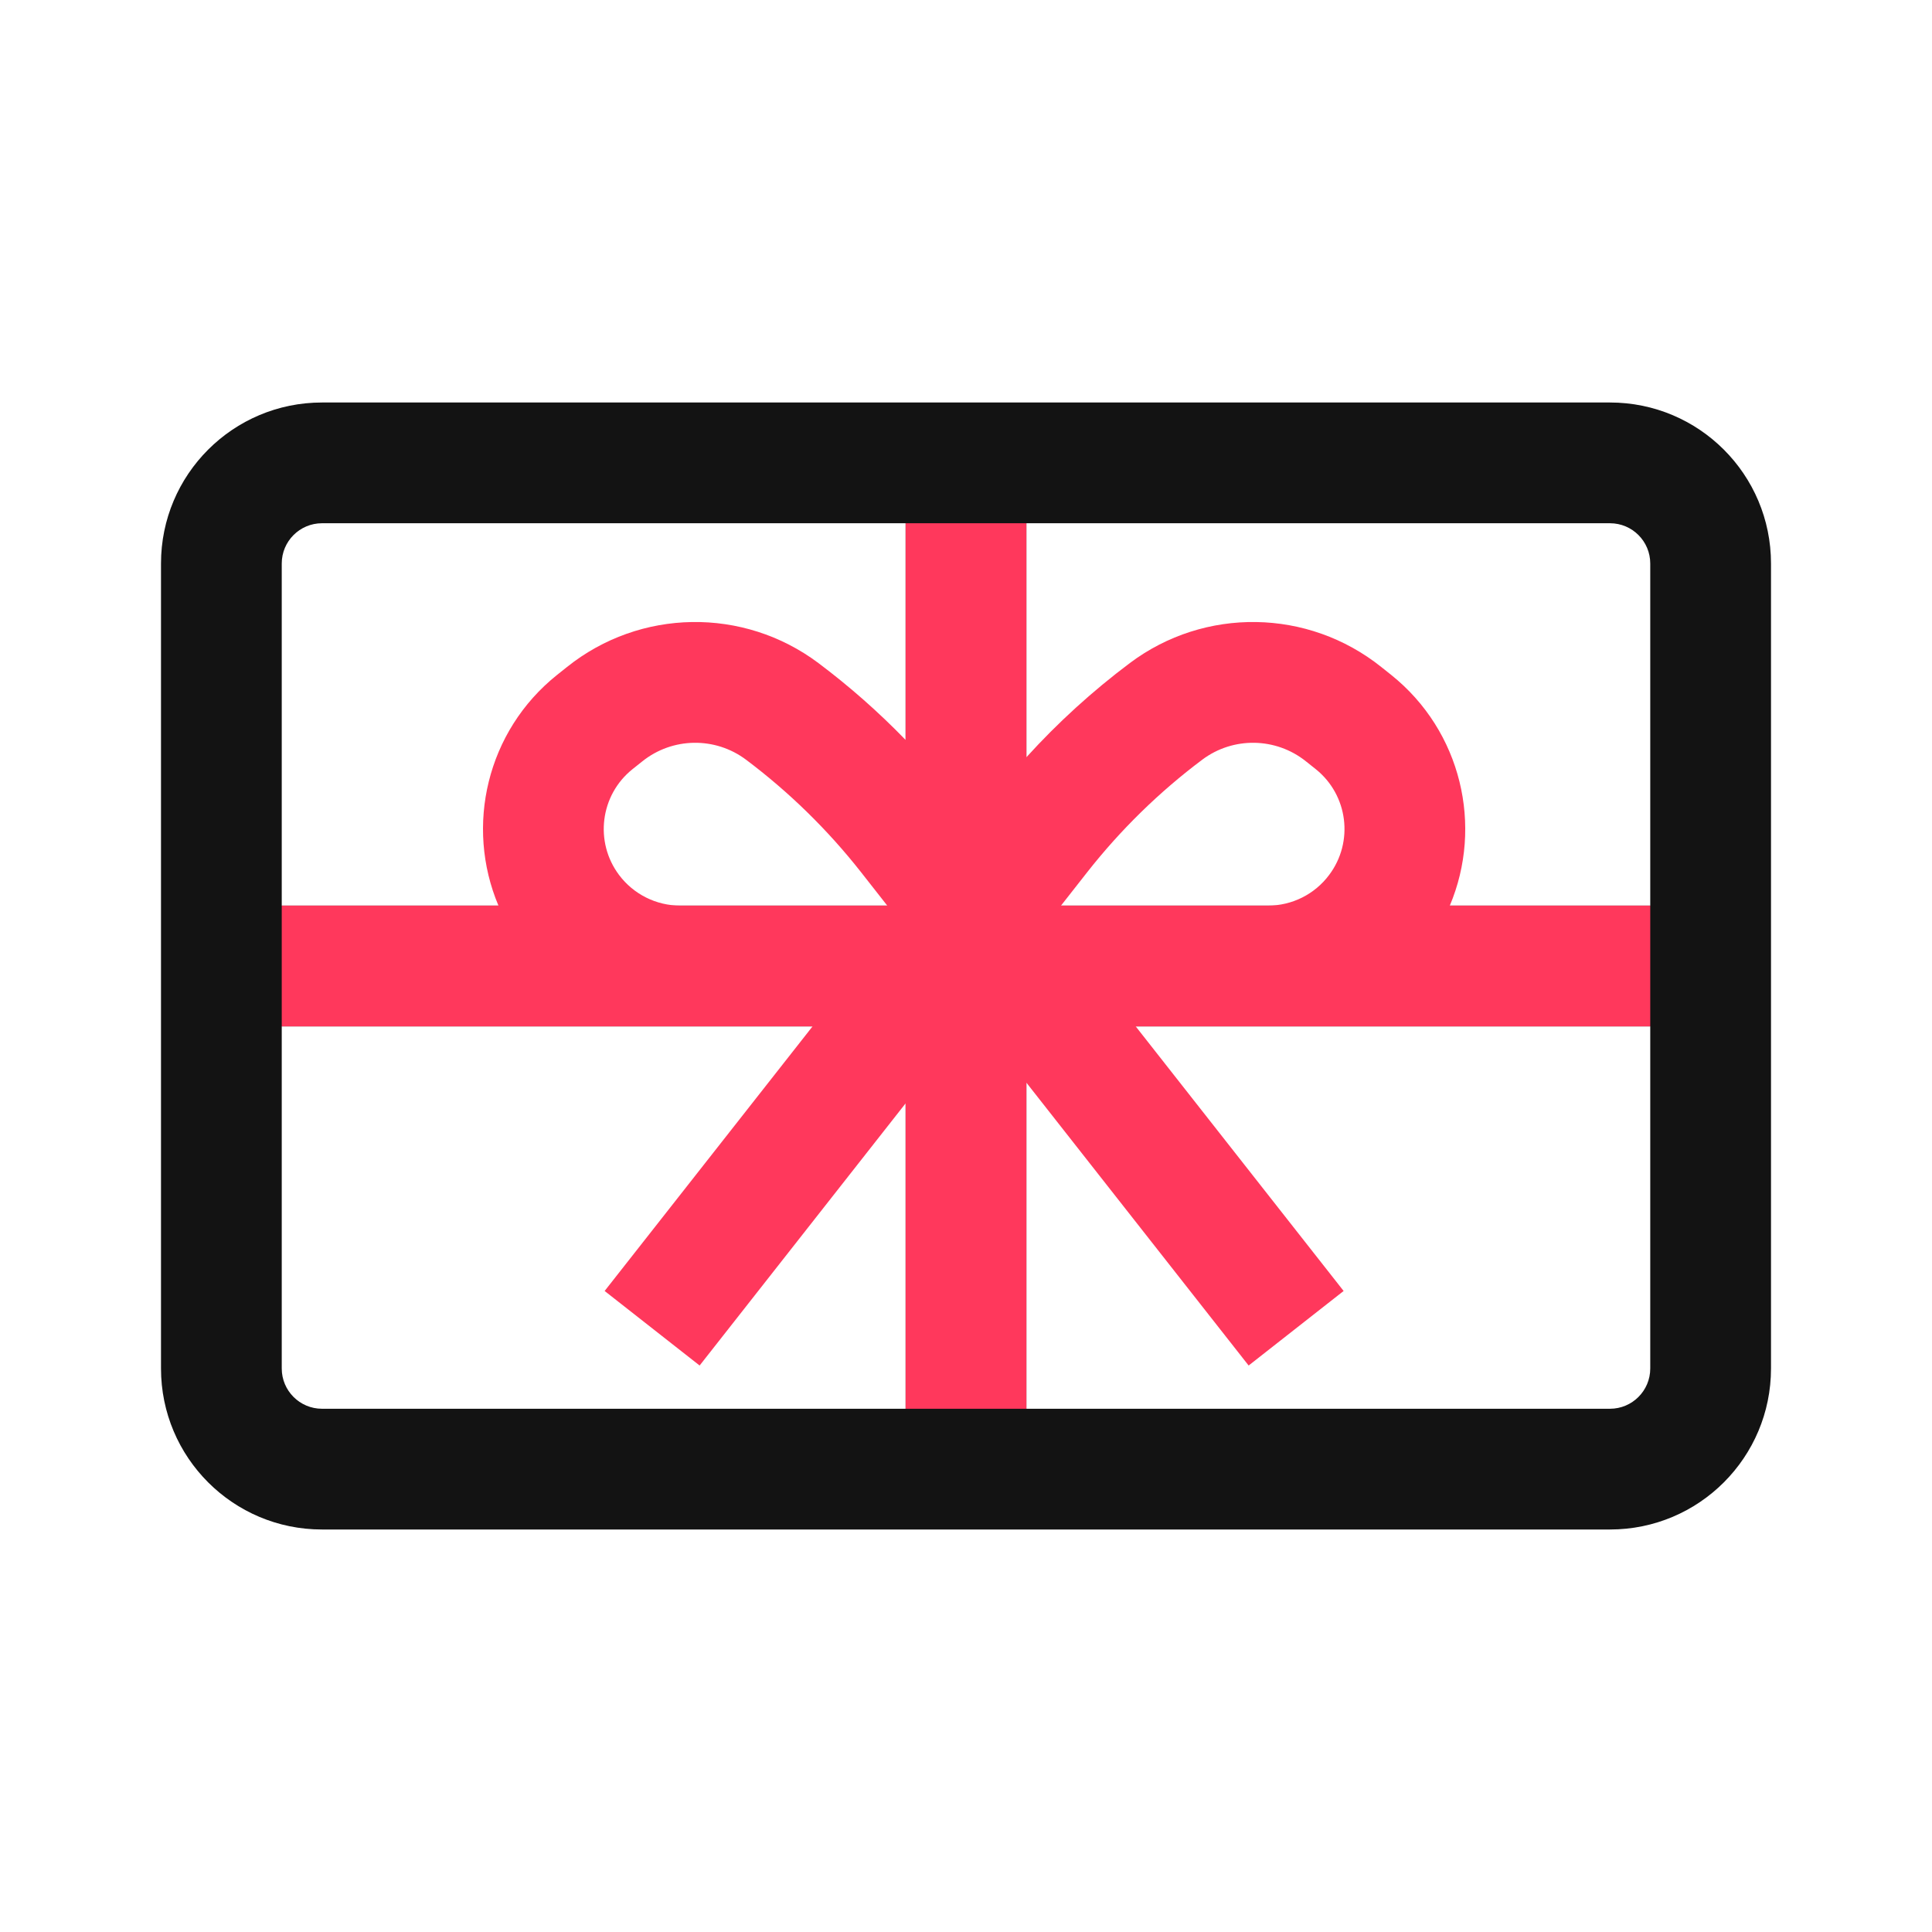 <svg width="24" height="24" viewBox="0 0 24 24" fill="none" xmlns="http://www.w3.org/2000/svg">
<path fill-rule="evenodd" clip-rule="evenodd" d="M4 5C2.895 5 2 5.895 2 7V17C2 18.105 2.895 19 4 19H20C21.105 19 22 18.105 22 17V7C22 5.895 21.105 5 20 5H4ZM11.25 6.5H4C3.724 6.5 3.5 6.724 3.5 7V11.25H6.091H11.25V6.5ZM8.351 12.75L8.34 12.75H3.5V17C3.5 17.276 3.724 17.5 4 17.5H11.25V12.75L9.993 12.75H8.351ZM17.909 11.25H12.75V6.5H20C20.276 6.5 20.5 6.724 20.5 7V11.25H17.909ZM14.007 12.75H15.649C15.653 12.75 15.657 12.75 15.66 12.75H20.5V17C20.5 17.276 20.276 17.5 20 17.5H12.75V12.75L14.007 12.75Z" fill="#131313"/>
<path fill-rule="evenodd" clip-rule="evenodd" d="M6.192 11.25C5.775 10.262 6.046 9.083 6.92 8.384L7.043 8.286C7.951 7.559 9.236 7.539 10.167 8.237C10.553 8.527 10.915 8.846 11.25 9.192V6.5H12.75V9.407C13.14 8.977 13.57 8.586 14.035 8.237C14.965 7.539 16.25 7.559 17.159 8.286L17.282 8.384C18.155 9.083 18.427 10.262 18.01 11.25H20.5V12.75L14.108 12.75L16.691 16.037L15.511 16.963L12.75 13.449V17.5H11.25V13.706L8.691 16.963L7.511 16.037L10.094 12.75H3.5V11.25H6.192ZM11.022 11.25L10.694 10.832C10.281 10.307 9.801 9.838 9.267 9.437C8.884 9.15 8.354 9.158 7.98 9.457L7.857 9.555C7.456 9.876 7.382 10.458 7.69 10.869C7.87 11.109 8.152 11.25 8.452 11.25H11.022ZM13.18 11.25L13.508 10.832C13.921 10.307 14.4 9.838 14.935 9.437C15.318 9.15 15.848 9.158 16.222 9.457L16.345 9.555C16.746 9.876 16.82 10.458 16.511 10.869C16.332 11.109 16.05 11.25 15.75 11.25H13.18Z" fill="#FF385C"/>
</svg>
